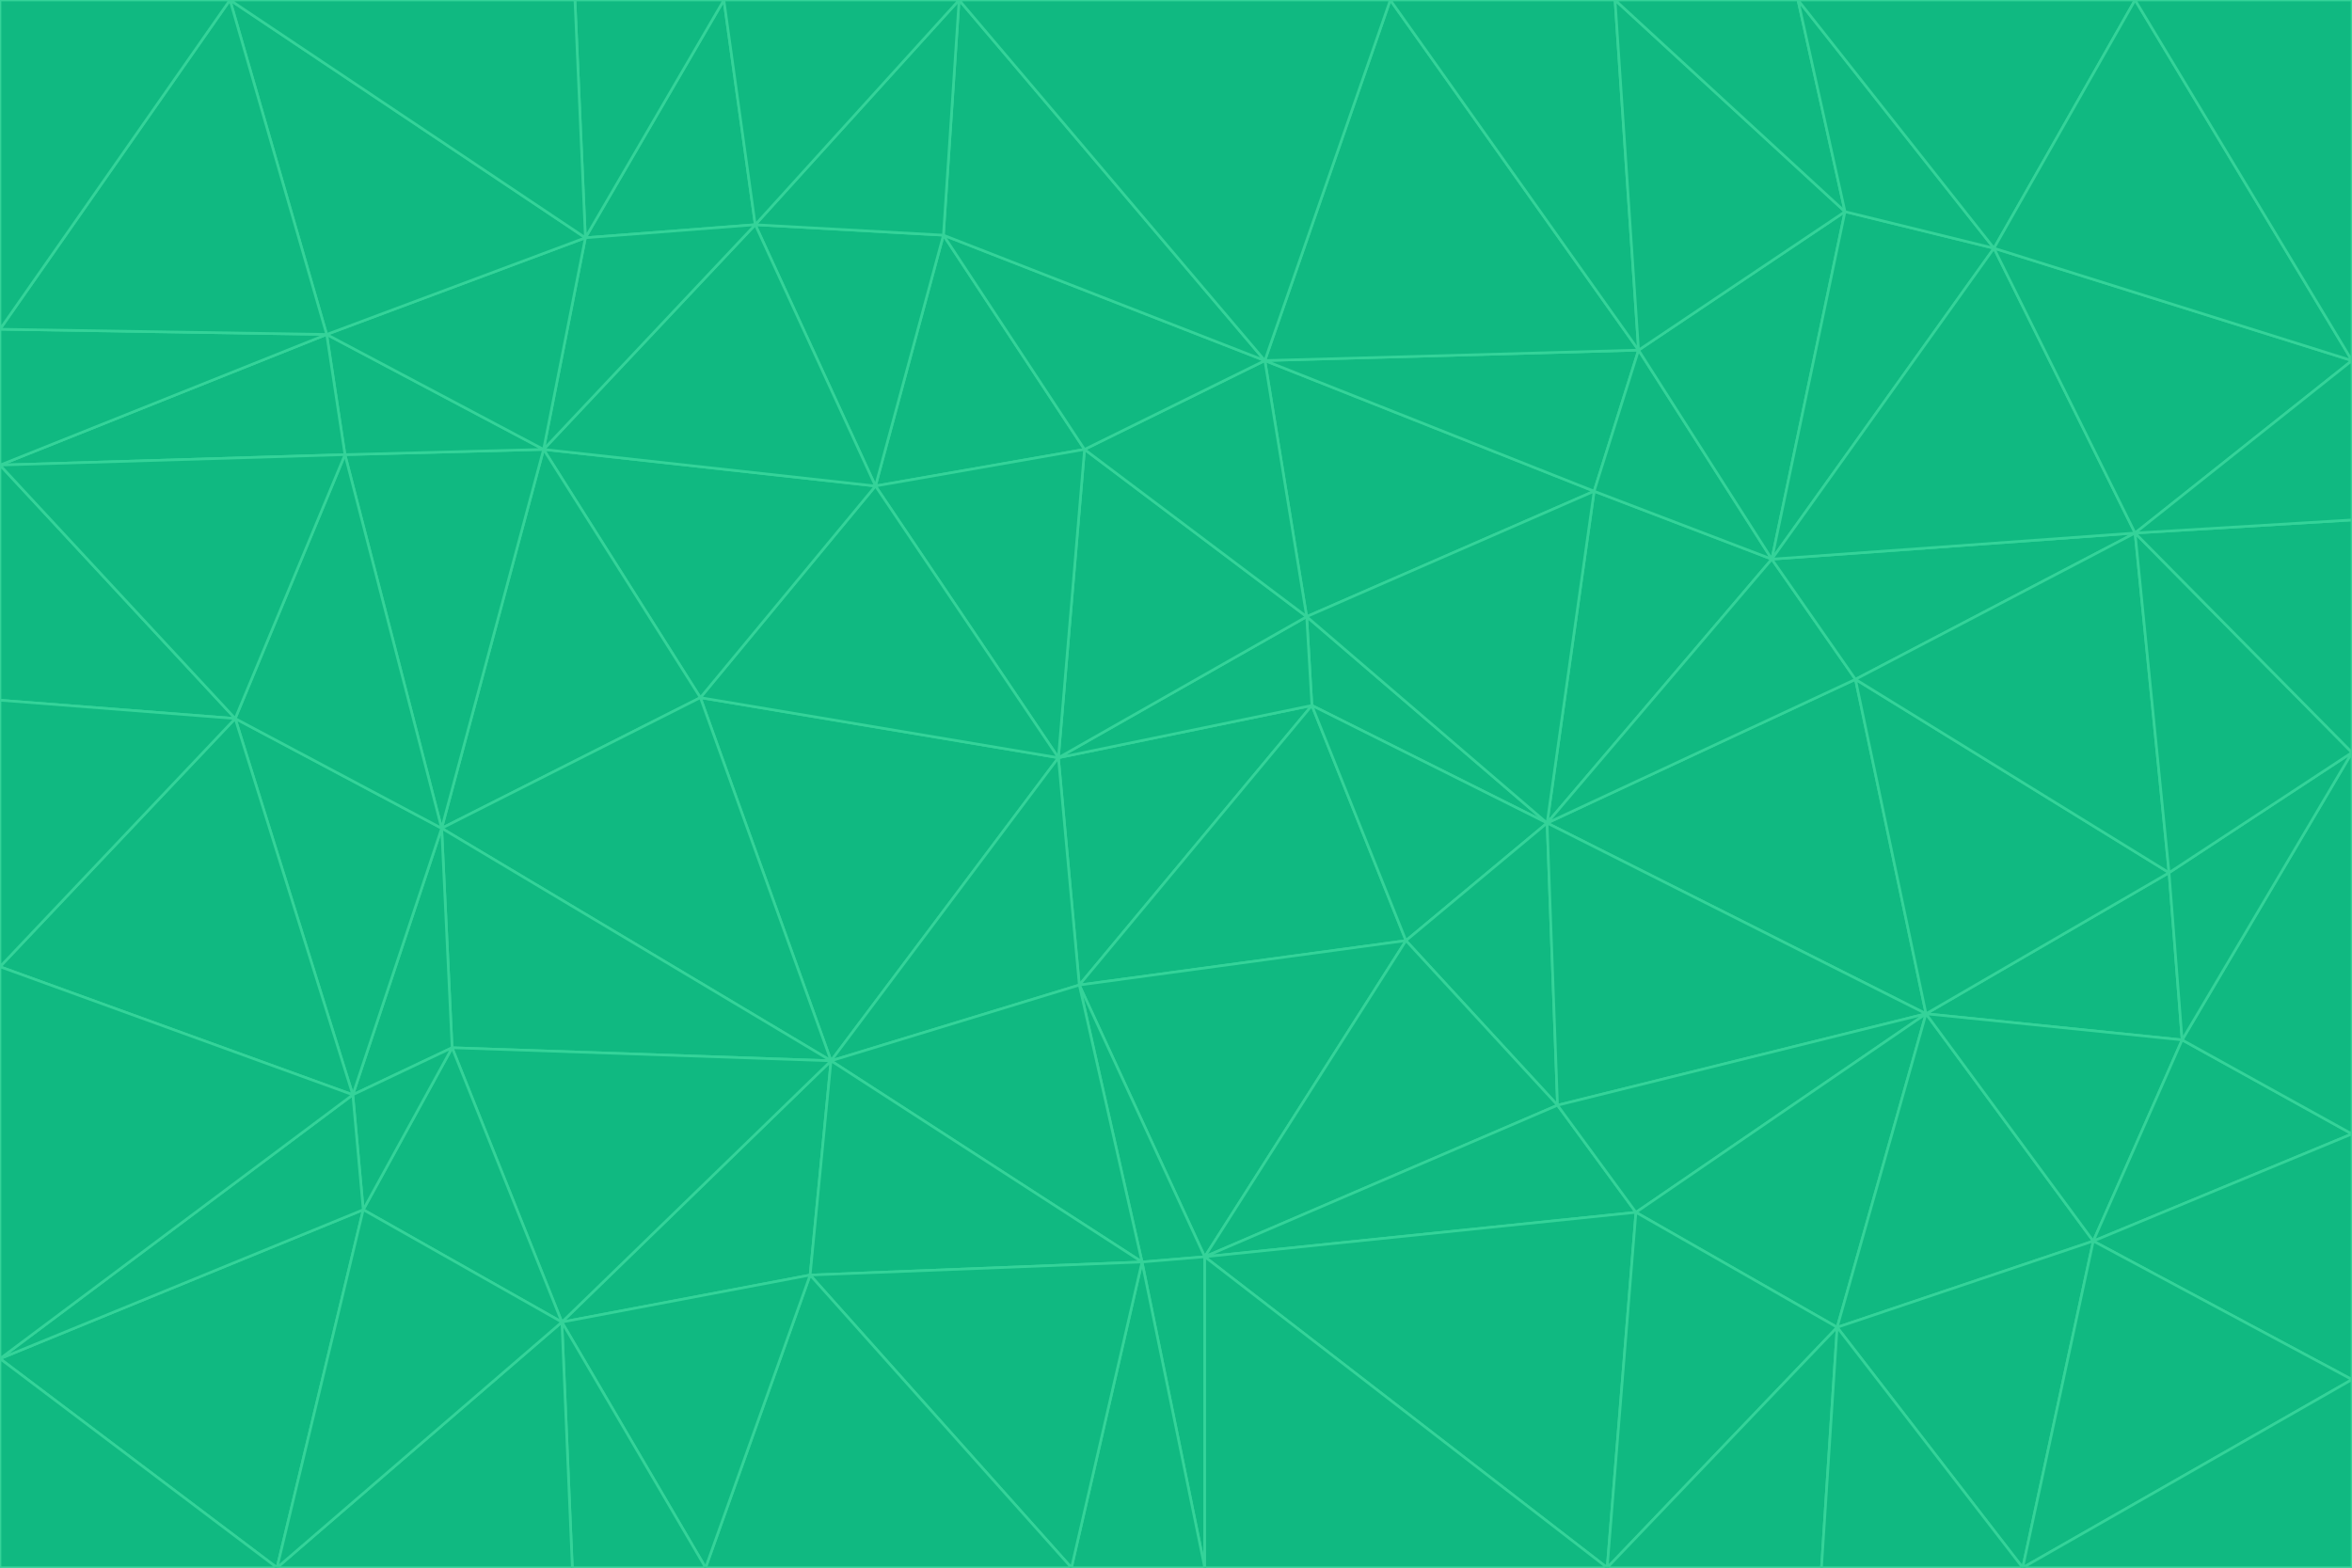 <svg id="visual" viewBox="0 0 900 600" width="900" height="600" xmlns="http://www.w3.org/2000/svg" xmlns:xlink="http://www.w3.org/1999/xlink" version="1.1"><g stroke-width="1" stroke-linejoin="bevel"><path d="M405 290L413 377L502 270Z" fill="#10b981" stroke="#34d399"></path><path d="M413 377L538 360L502 270Z" fill="#10b981" stroke="#34d399"></path><path d="M592 315L500 236L502 270Z" fill="#10b981" stroke="#34d399"></path><path d="M502 270L500 236L405 290Z" fill="#10b981" stroke="#34d399"></path><path d="M538 360L592 315L502 270Z" fill="#10b981" stroke="#34d399"></path><path d="M413 377L461 481L538 360Z" fill="#10b981" stroke="#34d399"></path><path d="M538 360L596 423L592 315Z" fill="#10b981" stroke="#34d399"></path><path d="M413 377L437 483L461 481Z" fill="#10b981" stroke="#34d399"></path><path d="M461 481L596 423L538 360Z" fill="#10b981" stroke="#34d399"></path><path d="M500 236L415 172L405 290Z" fill="#10b981" stroke="#34d399"></path><path d="M268 267L318 406L405 290Z" fill="#10b981" stroke="#34d399"></path><path d="M405 290L318 406L413 377Z" fill="#10b981" stroke="#34d399"></path><path d="M413 377L318 406L437 483Z" fill="#10b981" stroke="#34d399"></path><path d="M610 188L484 138L500 236Z" fill="#10b981" stroke="#34d399"></path><path d="M500 236L484 138L415 172Z" fill="#10b981" stroke="#34d399"></path><path d="M361 90L335 186L415 172Z" fill="#10b981" stroke="#34d399"></path><path d="M415 172L335 186L405 290Z" fill="#10b981" stroke="#34d399"></path><path d="M678 214L610 188L592 315Z" fill="#10b981" stroke="#34d399"></path><path d="M592 315L610 188L500 236Z" fill="#10b981" stroke="#34d399"></path><path d="M335 186L268 267L405 290Z" fill="#10b981" stroke="#34d399"></path><path d="M461 481L626 464L596 423Z" fill="#10b981" stroke="#34d399"></path><path d="M737 388L710 260L592 315Z" fill="#10b981" stroke="#34d399"></path><path d="M215 506L310 488L318 406Z" fill="#10b981" stroke="#34d399"></path><path d="M318 406L310 488L437 483Z" fill="#10b981" stroke="#34d399"></path><path d="M710 260L678 214L592 315Z" fill="#10b981" stroke="#34d399"></path><path d="M610 188L627 134L484 138Z" fill="#10b981" stroke="#34d399"></path><path d="M678 214L627 134L610 188Z" fill="#10b981" stroke="#34d399"></path><path d="M737 388L592 315L596 423Z" fill="#10b981" stroke="#34d399"></path><path d="M678 214L706 81L627 134Z" fill="#10b981" stroke="#34d399"></path><path d="M484 138L361 90L415 172Z" fill="#10b981" stroke="#34d399"></path><path d="M335 186L208 172L268 267Z" fill="#10b981" stroke="#34d399"></path><path d="M367 0L361 90L484 138Z" fill="#10b981" stroke="#34d399"></path><path d="M437 483L461 600L461 481Z" fill="#10b981" stroke="#34d399"></path><path d="M461 481L615 600L626 464Z" fill="#10b981" stroke="#34d399"></path><path d="M410 600L461 600L437 483Z" fill="#10b981" stroke="#34d399"></path><path d="M310 488L410 600L437 483Z" fill="#10b981" stroke="#34d399"></path><path d="M626 464L737 388L596 423Z" fill="#10b981" stroke="#34d399"></path><path d="M703 508L737 388L626 464Z" fill="#10b981" stroke="#34d399"></path><path d="M208 172L169 317L268 267Z" fill="#10b981" stroke="#34d399"></path><path d="M268 267L169 317L318 406Z" fill="#10b981" stroke="#34d399"></path><path d="M361 90L289 86L335 186Z" fill="#10b981" stroke="#34d399"></path><path d="M615 600L703 508L626 464Z" fill="#10b981" stroke="#34d399"></path><path d="M169 317L173 401L318 406Z" fill="#10b981" stroke="#34d399"></path><path d="M310 488L270 600L410 600Z" fill="#10b981" stroke="#34d399"></path><path d="M289 86L208 172L335 186Z" fill="#10b981" stroke="#34d399"></path><path d="M173 401L215 506L318 406Z" fill="#10b981" stroke="#34d399"></path><path d="M461 600L615 600L461 481Z" fill="#10b981" stroke="#34d399"></path><path d="M215 506L270 600L310 488Z" fill="#10b981" stroke="#34d399"></path><path d="M627 134L532 0L484 138Z" fill="#10b981" stroke="#34d399"></path><path d="M361 90L367 0L289 86Z" fill="#10b981" stroke="#34d399"></path><path d="M277 0L224 91L289 86Z" fill="#10b981" stroke="#34d399"></path><path d="M289 86L224 91L208 172Z" fill="#10b981" stroke="#34d399"></path><path d="M208 172L132 174L169 317Z" fill="#10b981" stroke="#34d399"></path><path d="M173 401L139 463L215 506Z" fill="#10b981" stroke="#34d399"></path><path d="M215 506L219 600L270 600Z" fill="#10b981" stroke="#34d399"></path><path d="M169 317L135 419L173 401Z" fill="#10b981" stroke="#34d399"></path><path d="M90 275L135 419L169 317Z" fill="#10b981" stroke="#34d399"></path><path d="M532 0L367 0L484 138Z" fill="#10b981" stroke="#34d399"></path><path d="M763 95L706 81L678 214Z" fill="#10b981" stroke="#34d399"></path><path d="M627 134L618 0L532 0Z" fill="#10b981" stroke="#34d399"></path><path d="M817 204L678 214L710 260Z" fill="#10b981" stroke="#34d399"></path><path d="M135 419L139 463L173 401Z" fill="#10b981" stroke="#34d399"></path><path d="M615 600L697 600L703 508Z" fill="#10b981" stroke="#34d399"></path><path d="M835 398L830 334L737 388Z" fill="#10b981" stroke="#34d399"></path><path d="M706 81L618 0L627 134Z" fill="#10b981" stroke="#34d399"></path><path d="M106 600L219 600L215 506Z" fill="#10b981" stroke="#34d399"></path><path d="M125 128L132 174L208 172Z" fill="#10b981" stroke="#34d399"></path><path d="M801 475L737 388L703 508Z" fill="#10b981" stroke="#34d399"></path><path d="M737 388L830 334L710 260Z" fill="#10b981" stroke="#34d399"></path><path d="M774 600L801 475L703 508Z" fill="#10b981" stroke="#34d399"></path><path d="M830 334L817 204L710 260Z" fill="#10b981" stroke="#34d399"></path><path d="M132 174L90 275L169 317Z" fill="#10b981" stroke="#34d399"></path><path d="M0 520L106 600L139 463Z" fill="#10b981" stroke="#34d399"></path><path d="M367 0L277 0L289 86Z" fill="#10b981" stroke="#34d399"></path><path d="M224 91L125 128L208 172Z" fill="#10b981" stroke="#34d399"></path><path d="M801 475L835 398L737 388Z" fill="#10b981" stroke="#34d399"></path><path d="M817 204L763 95L678 214Z" fill="#10b981" stroke="#34d399"></path><path d="M706 81L688 0L618 0Z" fill="#10b981" stroke="#34d399"></path><path d="M88 0L125 128L224 91Z" fill="#10b981" stroke="#34d399"></path><path d="M0 178L0 268L90 275Z" fill="#10b981" stroke="#34d399"></path><path d="M763 95L688 0L706 81Z" fill="#10b981" stroke="#34d399"></path><path d="M277 0L220 0L224 91Z" fill="#10b981" stroke="#34d399"></path><path d="M697 600L774 600L703 508Z" fill="#10b981" stroke="#34d399"></path><path d="M801 475L900 434L835 398Z" fill="#10b981" stroke="#34d399"></path><path d="M900 434L900 288L835 398Z" fill="#10b981" stroke="#34d399"></path><path d="M835 398L900 288L830 334Z" fill="#10b981" stroke="#34d399"></path><path d="M830 334L900 288L817 204Z" fill="#10b981" stroke="#34d399"></path><path d="M817 204L900 138L763 95Z" fill="#10b981" stroke="#34d399"></path><path d="M0 520L139 463L135 419Z" fill="#10b981" stroke="#34d399"></path><path d="M139 463L106 600L215 506Z" fill="#10b981" stroke="#34d399"></path><path d="M900 528L900 434L801 475Z" fill="#10b981" stroke="#34d399"></path><path d="M900 288L900 199L817 204Z" fill="#10b981" stroke="#34d399"></path><path d="M763 95L817 0L688 0Z" fill="#10b981" stroke="#34d399"></path><path d="M90 275L0 370L135 419Z" fill="#10b981" stroke="#34d399"></path><path d="M0 268L0 370L90 275Z" fill="#10b981" stroke="#34d399"></path><path d="M0 178L132 174L125 128Z" fill="#10b981" stroke="#34d399"></path><path d="M0 178L90 275L132 174Z" fill="#10b981" stroke="#34d399"></path><path d="M900 199L900 138L817 204Z" fill="#10b981" stroke="#34d399"></path><path d="M774 600L900 528L801 475Z" fill="#10b981" stroke="#34d399"></path><path d="M900 138L817 0L763 95Z" fill="#10b981" stroke="#34d399"></path><path d="M0 126L0 178L125 128Z" fill="#10b981" stroke="#34d399"></path><path d="M220 0L88 0L224 91Z" fill="#10b981" stroke="#34d399"></path><path d="M0 370L0 520L135 419Z" fill="#10b981" stroke="#34d399"></path><path d="M88 0L0 126L125 128Z" fill="#10b981" stroke="#34d399"></path><path d="M774 600L900 600L900 528Z" fill="#10b981" stroke="#34d399"></path><path d="M0 520L0 600L106 600Z" fill="#10b981" stroke="#34d399"></path><path d="M900 138L900 0L817 0Z" fill="#10b981" stroke="#34d399"></path><path d="M88 0L0 0L0 126Z" fill="#10b981" stroke="#34d399"></path></g></svg>